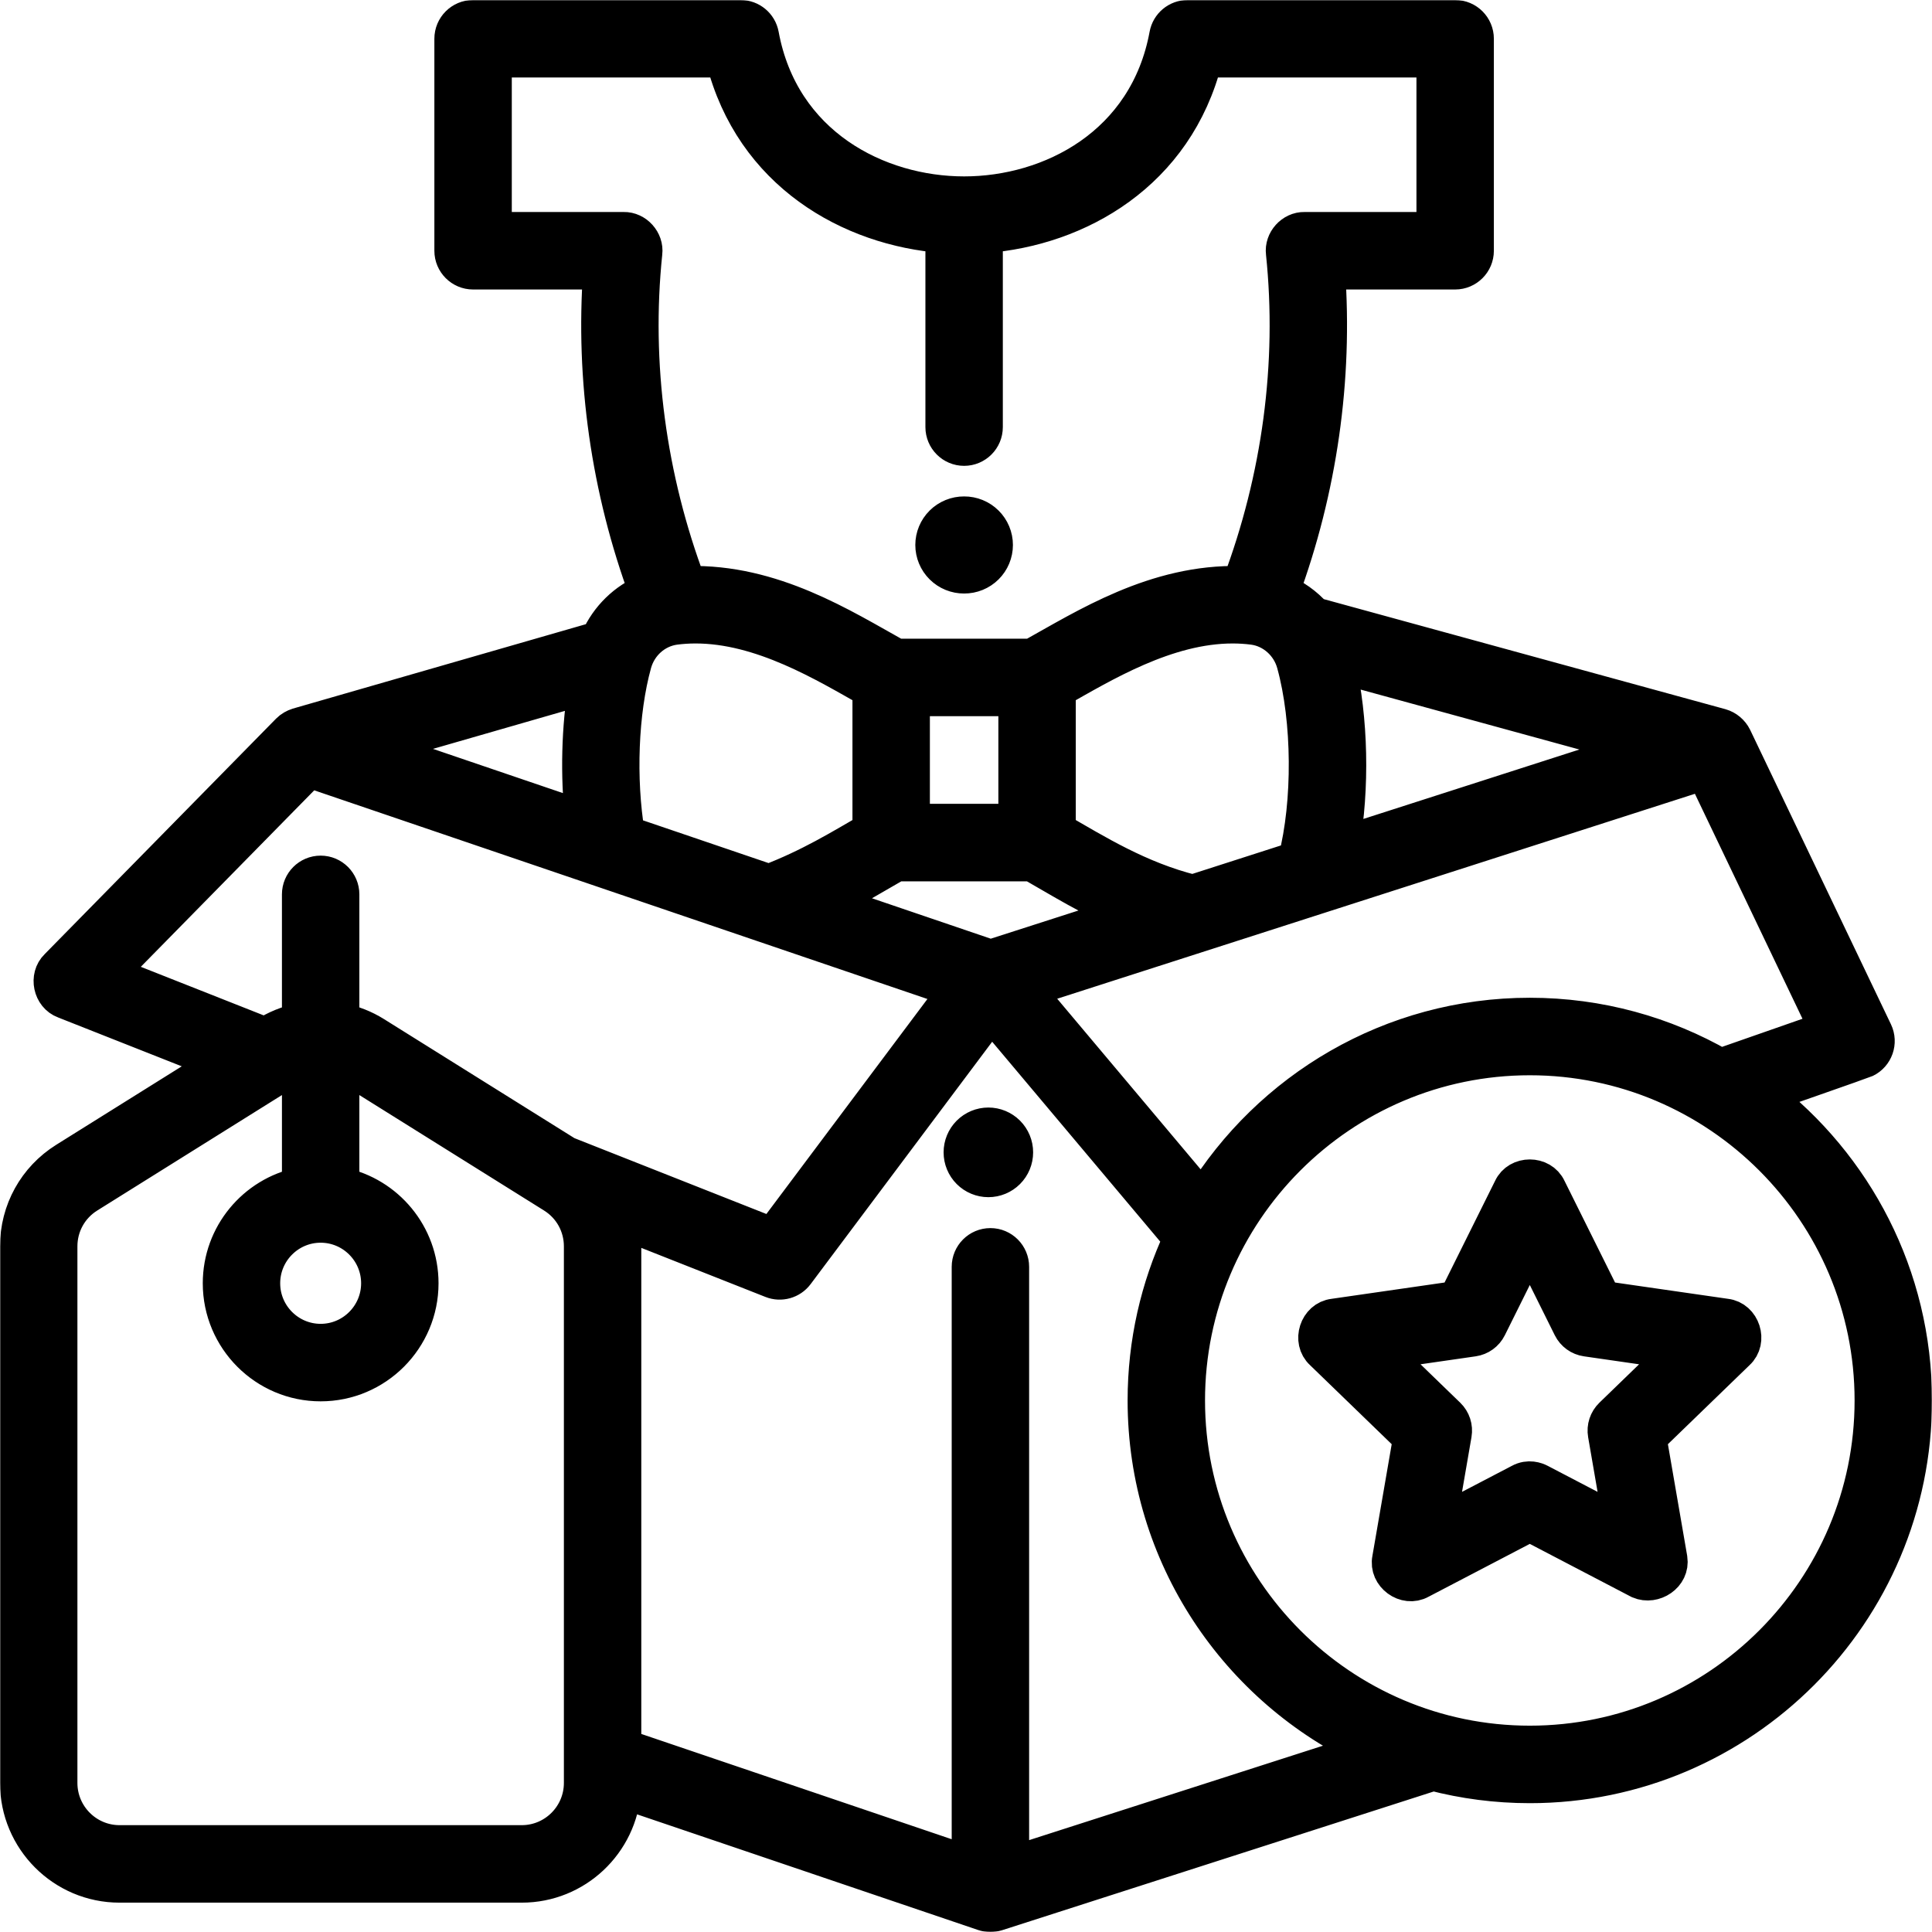 <svg width="1044" height="1044" viewBox="0 0 1044 1044" fill="none" xmlns="http://www.w3.org/2000/svg">
<mask id="path-1-outside-1_1404_108" maskUnits="userSpaceOnUse" x="0" y="0" width="1044" height="1044" fill="black">
<rect fill="white" width="1044" height="1044"/>
<path d="M255.641 10C249.613 10 244.722 14.899 244.722 20.94V135.496C244.722 141.537 249.611 146.436 255.641 146.436H325.128C320.897 204.712 329.404 264.398 349.915 319.932C338.25 324.707 328.769 333.919 323.573 345.685L161.085 392.501C159.302 393.068 157.651 394.002 156.321 395.339L31.239 522.629C25.761 527.889 27.878 537.902 35.013 540.484L120.316 574.189L35.697 627.087C19.606 637.143 10 654.494 10 673.497V963.442C10 993.604 34.485 1018.14 64.585 1018.14H281.957C310.796 1018.14 334.467 995.615 336.402 967.199L531.692 1033.43C533.9 1034.19 536.289 1034.17 538.526 1033.49L774.385 957.694C791.092 962.057 808.609 964.387 826.662 964.387C940.987 964.387 1034 871.253 1034 756.775C1034 689.609 1001.97 629.8 952.419 591.826C952.419 591.826 1006.81 572.808 1007.67 572.394C1013.1 569.784 1015.4 563.253 1012.79 557.805L936.705 398.697C935.292 395.881 932.761 393.759 929.744 392.873L710 332.659C705.064 327.125 698.941 322.753 692.051 319.932C712.558 264.431 721.069 204.734 716.838 146.436H786.325C792.353 146.436 797.244 141.537 797.244 135.496V20.94C797.244 14.899 792.355 10 786.325 10H641.786C636.522 10 632.007 13.767 631.051 18.953C620.045 78.619 567.844 105.323 520.987 105.321C474.124 105.319 421.912 78.612 410.915 18.953C409.958 13.767 405.444 10 400.179 10H255.641ZM266.56 31.88H391.393C406.878 93.191 459.612 123.025 510.068 126.782V230.791C510.068 236.832 514.953 241.731 520.983 241.731C527.013 241.731 531.902 236.832 531.902 230.791V126.782C582.351 123.032 635.084 93.196 650.573 31.88H775.41V124.556H704.919C698.63 124.416 693.274 130.371 694.06 136.624C700.32 196.662 691.896 258.686 670.338 315.872C624.516 314.698 586.893 338.878 557.632 355.138H484.342C455.105 338.891 417.432 314.68 371.637 315.872C350.067 258.647 341.652 196.638 347.91 136.624C348.696 130.371 343.34 124.416 337.051 124.556H266.56V31.88ZM520.983 278.253C518.836 278.243 516.709 278.655 514.722 279.467C512.736 280.278 510.931 281.473 509.409 282.981C507.888 284.49 506.68 286.283 505.856 288.257C505.033 290.232 504.609 292.349 504.609 294.488C504.609 296.626 505.033 298.744 505.856 300.718C506.68 302.693 507.888 304.486 509.409 305.995C510.931 307.503 512.736 308.697 514.722 309.509C516.709 310.32 518.836 310.733 520.983 310.723C523.13 310.733 525.257 310.32 527.243 309.509C529.23 308.697 531.035 307.503 532.557 305.995C534.078 304.486 535.285 302.693 536.109 300.718C536.933 298.744 537.357 296.626 537.357 294.488C537.357 292.349 536.933 290.232 536.109 288.257C535.285 286.283 534.078 284.49 532.557 282.981C531.035 281.473 529.23 280.278 527.243 279.467C525.257 278.655 523.13 278.243 520.983 278.253ZM375.611 337.714C411.71 337.598 446.341 358.871 470.645 372.535V448.894C454.425 458.248 437.636 468.612 415.534 477.018L338.47 450.796C333.532 420.944 334.892 384.643 342.128 358.437C345.054 347.842 353.784 340.003 364.372 338.467C368.128 337.965 371.877 337.726 375.611 337.714ZM666.141 337.714C669.869 337.717 673.617 337.948 677.367 338.437C688.146 339.874 697.004 348.017 699.838 358.437C708.323 389.168 708.621 433.592 700.632 464.638L644.56 482.659C615.301 475.428 591.492 460.493 571.32 448.894V372.535C595.575 358.901 630.101 337.689 666.141 337.714ZM722.44 358.749L888.517 404.257L724.62 456.928C730.142 425.985 729.4 388.335 722.44 358.749ZM317.222 370.283C313.382 392.907 312.718 419.153 315.38 442.941L200.603 403.881L317.222 370.283ZM492.483 377.018H549.487V444.364H492.483V377.018ZM167.073 415.582L517.415 534.8L417.564 668.113L305.893 623.989L202.162 559.147C196.581 555.657 190.479 553.29 184.188 552.018V483.3C184.188 477.259 179.299 472.36 173.269 472.36C167.241 472.36 162.35 477.259 162.35 483.3V552.018C155.683 553.349 149.194 555.987 143.363 559.779L58.376 526.198L167.073 415.582ZM921.132 416.757L987.85 556.275L929.624 576.617C899.271 559.156 864.113 549.159 826.667 549.159C751.904 549.159 686.259 588.996 649.778 648.578L554.038 534.723L921.132 416.757ZM557.598 466.245C573.704 475.419 588.411 484.74 609.641 493.881L535.291 517.775L446.197 487.458C461.136 480.041 472.073 473.246 484.368 466.249L557.598 466.245ZM535.688 546.856L638.658 669.305C626.267 695.903 619.329 725.543 619.329 756.775C619.329 840.494 669.078 912.791 740.521 945.6L546.111 1008.07V684.57C546.111 678.529 541.223 673.63 535.192 673.63C529.162 673.63 524.273 678.529 524.273 684.57V1007.82L336.538 944.147V673.497C336.538 668.456 335.844 663.537 334.551 658.831L417.299 691.527C421.8 693.324 427.076 691.881 430.034 687.916L535.688 546.856ZM826.662 571.044C928.949 571.044 1012.17 654.364 1012.17 756.775C1012.17 859.186 928.949 942.506 826.662 942.506C724.376 942.506 641.162 859.189 641.162 756.775C641.162 654.362 724.376 571.044 826.662 571.044ZM162.355 574.634V640.766C137.962 645.834 119.573 667.526 119.573 693.446C119.573 723.111 143.661 747.245 173.269 747.245C202.878 747.245 226.97 723.111 226.97 693.446C226.97 667.529 208.58 645.834 184.188 640.766V574.634C186.411 575.415 188.568 576.435 190.607 577.711L299.291 645.651C308.944 651.686 314.709 662.095 314.709 673.497V963.442C314.709 981.54 300.017 996.263 281.957 996.263H64.585C46.525 996.263 31.833 981.54 31.833 963.442V673.497C31.833 662.095 37.599 651.686 47.252 645.651L155.936 577.711C157.973 576.437 160.129 575.415 162.355 574.634ZM534.085 608.476C530.322 608.476 526.712 609.974 524.051 612.641C521.389 615.308 519.894 618.926 519.894 622.698C519.894 626.47 521.389 630.087 524.051 632.755C526.712 635.422 530.322 636.92 534.085 636.92C537.849 636.92 541.459 635.422 544.12 632.755C546.782 630.087 548.277 626.47 548.277 622.698C548.277 618.926 546.782 615.308 544.12 612.641C541.459 609.974 537.849 608.476 534.085 608.476ZM826.662 636.523C822.687 636.523 818.709 638.511 816.889 642.493L787.222 702.185L720.846 711.762C712.096 712.734 708.285 724.538 714.816 730.459L762.791 776.891L751.47 842.429C749.696 851.03 759.637 858.306 767.273 853.998L826.662 822.993L886.056 853.998C893.609 857.205 903.174 851.035 901.855 842.429L890.534 776.891L938.504 730.459C945.033 724.54 941.231 712.734 932.479 711.762L866.103 702.185L836.432 642.493C834.611 638.512 830.638 636.523 826.662 636.523ZM173.269 661.527C190.839 661.527 205.137 675.845 205.137 693.446C205.137 711.044 190.839 725.365 173.269 725.365C155.699 725.365 141.406 711.047 141.406 693.446C141.406 675.845 155.699 661.527 173.269 661.527ZM826.667 671.912L849.115 717.074C850.713 720.291 853.78 722.511 857.329 723.023L907.312 730.237L871.214 765.181C868.612 767.7 867.421 771.345 868.038 774.916L876.585 824.382L831.709 800.955C830.127 800.13 826.011 798.524 821.624 800.955L776.748 824.382L785.291 774.916C785.908 771.345 784.721 767.697 782.12 765.181L746.021 730.237L796.004 723.023C799.551 722.511 802.621 720.289 804.218 717.074L826.667 671.912Z"/>
</mask>
<path d="M255.641 10C249.613 10 244.722 14.899 244.722 20.94V135.496C244.722 141.537 249.611 146.436 255.641 146.436H325.128C320.897 204.712 329.404 264.398 349.915 319.932C338.25 324.707 328.769 333.919 323.573 345.685L161.085 392.501C159.302 393.068 157.651 394.002 156.321 395.339L31.239 522.629C25.761 527.889 27.878 537.902 35.013 540.484L120.316 574.189L35.697 627.087C19.606 637.143 10 654.494 10 673.497V963.442C10 993.604 34.485 1018.14 64.585 1018.14H281.957C310.796 1018.14 334.467 995.615 336.402 967.199L531.692 1033.43C533.9 1034.19 536.289 1034.17 538.526 1033.49L774.385 957.694C791.092 962.057 808.609 964.387 826.662 964.387C940.987 964.387 1034 871.253 1034 756.775C1034 689.609 1001.97 629.8 952.419 591.826C952.419 591.826 1006.81 572.808 1007.67 572.394C1013.1 569.784 1015.4 563.253 1012.79 557.805L936.705 398.697C935.292 395.881 932.761 393.759 929.744 392.873L710 332.659C705.064 327.125 698.941 322.753 692.051 319.932C712.558 264.431 721.069 204.734 716.838 146.436H786.325C792.353 146.436 797.244 141.537 797.244 135.496V20.94C797.244 14.899 792.355 10 786.325 10H641.786C636.522 10 632.007 13.767 631.051 18.953C620.045 78.619 567.844 105.323 520.987 105.321C474.124 105.319 421.912 78.612 410.915 18.953C409.958 13.767 405.444 10 400.179 10H255.641ZM266.56 31.88H391.393C406.878 93.191 459.612 123.025 510.068 126.782V230.791C510.068 236.832 514.953 241.731 520.983 241.731C527.013 241.731 531.902 236.832 531.902 230.791V126.782C582.351 123.032 635.084 93.196 650.573 31.88H775.41V124.556H704.919C698.63 124.416 693.274 130.371 694.06 136.624C700.32 196.662 691.896 258.686 670.338 315.872C624.516 314.698 586.893 338.878 557.632 355.138H484.342C455.105 338.891 417.432 314.68 371.637 315.872C350.067 258.647 341.652 196.638 347.91 136.624C348.696 130.371 343.34 124.416 337.051 124.556H266.56V31.88ZM520.983 278.253C518.836 278.243 516.709 278.655 514.722 279.467C512.736 280.278 510.931 281.473 509.409 282.981C507.888 284.49 506.68 286.283 505.856 288.257C505.033 290.232 504.609 292.349 504.609 294.488C504.609 296.626 505.033 298.744 505.856 300.718C506.68 302.693 507.888 304.486 509.409 305.995C510.931 307.503 512.736 308.697 514.722 309.509C516.709 310.32 518.836 310.733 520.983 310.723C523.13 310.733 525.257 310.32 527.243 309.509C529.23 308.697 531.035 307.503 532.557 305.995C534.078 304.486 535.285 302.693 536.109 300.718C536.933 298.744 537.357 296.626 537.357 294.488C537.357 292.349 536.933 290.232 536.109 288.257C535.285 286.283 534.078 284.49 532.557 282.981C531.035 281.473 529.23 280.278 527.243 279.467C525.257 278.655 523.13 278.243 520.983 278.253ZM375.611 337.714C411.71 337.598 446.341 358.871 470.645 372.535V448.894C454.425 458.248 437.636 468.612 415.534 477.018L338.47 450.796C333.532 420.944 334.892 384.643 342.128 358.437C345.054 347.842 353.784 340.003 364.372 338.467C368.128 337.965 371.877 337.726 375.611 337.714ZM666.141 337.714C669.869 337.717 673.617 337.948 677.367 338.437C688.146 339.874 697.004 348.017 699.838 358.437C708.323 389.168 708.621 433.592 700.632 464.638L644.56 482.659C615.301 475.428 591.492 460.493 571.32 448.894V372.535C595.575 358.901 630.101 337.689 666.141 337.714ZM722.44 358.749L888.517 404.257L724.62 456.928C730.142 425.985 729.4 388.335 722.44 358.749ZM317.222 370.283C313.382 392.907 312.718 419.153 315.38 442.941L200.603 403.881L317.222 370.283ZM492.483 377.018H549.487V444.364H492.483V377.018ZM167.073 415.582L517.415 534.8L417.564 668.113L305.893 623.989L202.162 559.147C196.581 555.657 190.479 553.29 184.188 552.018V483.3C184.188 477.259 179.299 472.36 173.269 472.36C167.241 472.36 162.35 477.259 162.35 483.3V552.018C155.683 553.349 149.194 555.987 143.363 559.779L58.376 526.198L167.073 415.582ZM921.132 416.757L987.85 556.275L929.624 576.617C899.271 559.156 864.113 549.159 826.667 549.159C751.904 549.159 686.259 588.996 649.778 648.578L554.038 534.723L921.132 416.757ZM557.598 466.245C573.704 475.419 588.411 484.74 609.641 493.881L535.291 517.775L446.197 487.458C461.136 480.041 472.073 473.246 484.368 466.249L557.598 466.245ZM535.688 546.856L638.658 669.305C626.267 695.903 619.329 725.543 619.329 756.775C619.329 840.494 669.078 912.791 740.521 945.6L546.111 1008.07V684.57C546.111 678.529 541.223 673.63 535.192 673.63C529.162 673.63 524.273 678.529 524.273 684.57V1007.82L336.538 944.147V673.497C336.538 668.456 335.844 663.537 334.551 658.831L417.299 691.527C421.8 693.324 427.076 691.881 430.034 687.916L535.688 546.856ZM826.662 571.044C928.949 571.044 1012.17 654.364 1012.17 756.775C1012.17 859.186 928.949 942.506 826.662 942.506C724.376 942.506 641.162 859.189 641.162 756.775C641.162 654.362 724.376 571.044 826.662 571.044ZM162.355 574.634V640.766C137.962 645.834 119.573 667.526 119.573 693.446C119.573 723.111 143.661 747.245 173.269 747.245C202.878 747.245 226.97 723.111 226.97 693.446C226.97 667.529 208.58 645.834 184.188 640.766V574.634C186.411 575.415 188.568 576.435 190.607 577.711L299.291 645.651C308.944 651.686 314.709 662.095 314.709 673.497V963.442C314.709 981.54 300.017 996.263 281.957 996.263H64.585C46.525 996.263 31.833 981.54 31.833 963.442V673.497C31.833 662.095 37.599 651.686 47.252 645.651L155.936 577.711C157.973 576.437 160.129 575.415 162.355 574.634ZM534.085 608.476C530.322 608.476 526.712 609.974 524.051 612.641C521.389 615.308 519.894 618.926 519.894 622.698C519.894 626.47 521.389 630.087 524.051 632.755C526.712 635.422 530.322 636.92 534.085 636.92C537.849 636.92 541.459 635.422 544.12 632.755C546.782 630.087 548.277 626.47 548.277 622.698C548.277 618.926 546.782 615.308 544.12 612.641C541.459 609.974 537.849 608.476 534.085 608.476ZM826.662 636.523C822.687 636.523 818.709 638.511 816.889 642.493L787.222 702.185L720.846 711.762C712.096 712.734 708.285 724.538 714.816 730.459L762.791 776.891L751.47 842.429C749.696 851.03 759.637 858.306 767.273 853.998L826.662 822.993L886.056 853.998C893.609 857.205 903.174 851.035 901.855 842.429L890.534 776.891L938.504 730.459C945.033 724.54 941.231 712.734 932.479 711.762L866.103 702.185L836.432 642.493C834.611 638.512 830.638 636.523 826.662 636.523ZM173.269 661.527C190.839 661.527 205.137 675.845 205.137 693.446C205.137 711.044 190.839 725.365 173.269 725.365C155.699 725.365 141.406 711.047 141.406 693.446C141.406 675.845 155.699 661.527 173.269 661.527ZM826.667 671.912L849.115 717.074C850.713 720.291 853.78 722.511 857.329 723.023L907.312 730.237L871.214 765.181C868.612 767.7 867.421 771.345 868.038 774.916L876.585 824.382L831.709 800.955C830.127 800.13 826.011 798.524 821.624 800.955L776.748 824.382L785.291 774.916C785.908 771.345 784.721 767.697 782.12 765.181L746.021 730.237L796.004 723.023C799.551 722.511 802.621 720.289 804.218 717.074L826.667 671.912Z" fill="black"/>
<path d="M255.641 10C249.613 10 244.722 14.899 244.722 20.94V135.496C244.722 141.537 249.611 146.436 255.641 146.436H325.128C320.897 204.712 329.404 264.398 349.915 319.932C338.25 324.707 328.769 333.919 323.573 345.685L161.085 392.501C159.302 393.068 157.651 394.002 156.321 395.339L31.239 522.629C25.761 527.889 27.878 537.902 35.013 540.484L120.316 574.189L35.697 627.087C19.606 637.143 10 654.494 10 673.497V963.442C10 993.604 34.485 1018.14 64.585 1018.14H281.957C310.796 1018.14 334.467 995.615 336.402 967.199L531.692 1033.43C533.9 1034.19 536.289 1034.17 538.526 1033.49L774.385 957.694C791.092 962.057 808.609 964.387 826.662 964.387C940.987 964.387 1034 871.253 1034 756.775C1034 689.609 1001.97 629.8 952.419 591.826C952.419 591.826 1006.81 572.808 1007.67 572.394C1013.1 569.784 1015.4 563.253 1012.79 557.805L936.705 398.697C935.292 395.881 932.761 393.759 929.744 392.873L710 332.659C705.064 327.125 698.941 322.753 692.051 319.932C712.558 264.431 721.069 204.734 716.838 146.436H786.325C792.353 146.436 797.244 141.537 797.244 135.496V20.94C797.244 14.899 792.355 10 786.325 10H641.786C636.522 10 632.007 13.767 631.051 18.953C620.045 78.619 567.844 105.323 520.987 105.321C474.124 105.319 421.912 78.612 410.915 18.953C409.958 13.767 405.444 10 400.179 10H255.641ZM266.56 31.88H391.393C406.878 93.191 459.612 123.025 510.068 126.782V230.791C510.068 236.832 514.953 241.731 520.983 241.731C527.013 241.731 531.902 236.832 531.902 230.791V126.782C582.351 123.032 635.084 93.196 650.573 31.88H775.41V124.556H704.919C698.63 124.416 693.274 130.371 694.06 136.624C700.32 196.662 691.896 258.686 670.338 315.872C624.516 314.698 586.893 338.878 557.632 355.138H484.342C455.105 338.891 417.432 314.68 371.637 315.872C350.067 258.647 341.652 196.638 347.91 136.624C348.696 130.371 343.34 124.416 337.051 124.556H266.56V31.88ZM520.983 278.253C518.836 278.243 516.709 278.655 514.722 279.467C512.736 280.278 510.931 281.473 509.409 282.981C507.888 284.49 506.68 286.283 505.856 288.257C505.033 290.232 504.609 292.349 504.609 294.488C504.609 296.626 505.033 298.744 505.856 300.718C506.68 302.693 507.888 304.486 509.409 305.995C510.931 307.503 512.736 308.697 514.722 309.509C516.709 310.32 518.836 310.733 520.983 310.723C523.13 310.733 525.257 310.32 527.243 309.509C529.23 308.697 531.035 307.503 532.557 305.995C534.078 304.486 535.285 302.693 536.109 300.718C536.933 298.744 537.357 296.626 537.357 294.488C537.357 292.349 536.933 290.232 536.109 288.257C535.285 286.283 534.078 284.49 532.557 282.981C531.035 281.473 529.23 280.278 527.243 279.467C525.257 278.655 523.13 278.243 520.983 278.253ZM375.611 337.714C411.71 337.598 446.341 358.871 470.645 372.535V448.894C454.425 458.248 437.636 468.612 415.534 477.018L338.47 450.796C333.532 420.944 334.892 384.643 342.128 358.437C345.054 347.842 353.784 340.003 364.372 338.467C368.128 337.965 371.877 337.726 375.611 337.714ZM666.141 337.714C669.869 337.717 673.617 337.948 677.367 338.437C688.146 339.874 697.004 348.017 699.838 358.437C708.323 389.168 708.621 433.592 700.632 464.638L644.56 482.659C615.301 475.428 591.492 460.493 571.32 448.894V372.535C595.575 358.901 630.101 337.689 666.141 337.714ZM722.44 358.749L888.517 404.257L724.62 456.928C730.142 425.985 729.4 388.335 722.44 358.749ZM317.222 370.283C313.382 392.907 312.718 419.153 315.38 442.941L200.603 403.881L317.222 370.283ZM492.483 377.018H549.487V444.364H492.483V377.018ZM167.073 415.582L517.415 534.8L417.564 668.113L305.893 623.989L202.162 559.147C196.581 555.657 190.479 553.29 184.188 552.018V483.3C184.188 477.259 179.299 472.36 173.269 472.36C167.241 472.36 162.35 477.259 162.35 483.3V552.018C155.683 553.349 149.194 555.987 143.363 559.779L58.376 526.198L167.073 415.582ZM921.132 416.757L987.85 556.275L929.624 576.617C899.271 559.156 864.113 549.159 826.667 549.159C751.904 549.159 686.259 588.996 649.778 648.578L554.038 534.723L921.132 416.757ZM557.598 466.245C573.704 475.419 588.411 484.74 609.641 493.881L535.291 517.775L446.197 487.458C461.136 480.041 472.073 473.246 484.368 466.249L557.598 466.245ZM535.688 546.856L638.658 669.305C626.267 695.903 619.329 725.543 619.329 756.775C619.329 840.494 669.078 912.791 740.521 945.6L546.111 1008.07V684.57C546.111 678.529 541.223 673.63 535.192 673.63C529.162 673.63 524.273 678.529 524.273 684.57V1007.82L336.538 944.147V673.497C336.538 668.456 335.844 663.537 334.551 658.831L417.299 691.527C421.8 693.324 427.076 691.881 430.034 687.916L535.688 546.856ZM826.662 571.044C928.949 571.044 1012.17 654.364 1012.17 756.775C1012.17 859.186 928.949 942.506 826.662 942.506C724.376 942.506 641.162 859.189 641.162 756.775C641.162 654.362 724.376 571.044 826.662 571.044ZM162.355 574.634V640.766C137.962 645.834 119.573 667.526 119.573 693.446C119.573 723.111 143.661 747.245 173.269 747.245C202.878 747.245 226.97 723.111 226.97 693.446C226.97 667.529 208.58 645.834 184.188 640.766V574.634C186.411 575.415 188.568 576.435 190.607 577.711L299.291 645.651C308.944 651.686 314.709 662.095 314.709 673.497V963.442C314.709 981.54 300.017 996.263 281.957 996.263H64.585C46.525 996.263 31.833 981.54 31.833 963.442V673.497C31.833 662.095 37.599 651.686 47.252 645.651L155.936 577.711C157.973 576.437 160.129 575.415 162.355 574.634ZM534.085 608.476C530.322 608.476 526.712 609.974 524.051 612.641C521.389 615.308 519.894 618.926 519.894 622.698C519.894 626.47 521.389 630.087 524.051 632.755C526.712 635.422 530.322 636.92 534.085 636.92C537.849 636.92 541.459 635.422 544.12 632.755C546.782 630.087 548.277 626.47 548.277 622.698C548.277 618.926 546.782 615.308 544.12 612.641C541.459 609.974 537.849 608.476 534.085 608.476ZM826.662 636.523C822.687 636.523 818.709 638.511 816.889 642.493L787.222 702.185L720.846 711.762C712.096 712.734 708.285 724.538 714.816 730.459L762.791 776.891L751.47 842.429C749.696 851.03 759.637 858.306 767.273 853.998L826.662 822.993L886.056 853.998C893.609 857.205 903.174 851.035 901.855 842.429L890.534 776.891L938.504 730.459C945.033 724.54 941.231 712.734 932.479 711.762L866.103 702.185L836.432 642.493C834.611 638.512 830.638 636.523 826.662 636.523ZM173.269 661.527C190.839 661.527 205.137 675.845 205.137 693.446C205.137 711.044 190.839 725.365 173.269 725.365C155.699 725.365 141.406 711.047 141.406 693.446C141.406 675.845 155.699 661.527 173.269 661.527ZM826.667 671.912L849.115 717.074C850.713 720.291 853.78 722.511 857.329 723.023L907.312 730.237L871.214 765.181C868.612 767.7 867.421 771.345 868.038 774.916L876.585 824.382L831.709 800.955C830.127 800.13 826.011 798.524 821.624 800.955L776.748 824.382L785.291 774.916C785.908 771.345 784.721 767.697 782.12 765.181L746.021 730.237L796.004 723.023C799.551 722.511 802.621 720.289 804.218 717.074L826.667 671.912Z" stroke="black" stroke-width="20" mask="url(#path-1-outside-1_1404_108)"/>
</svg>
